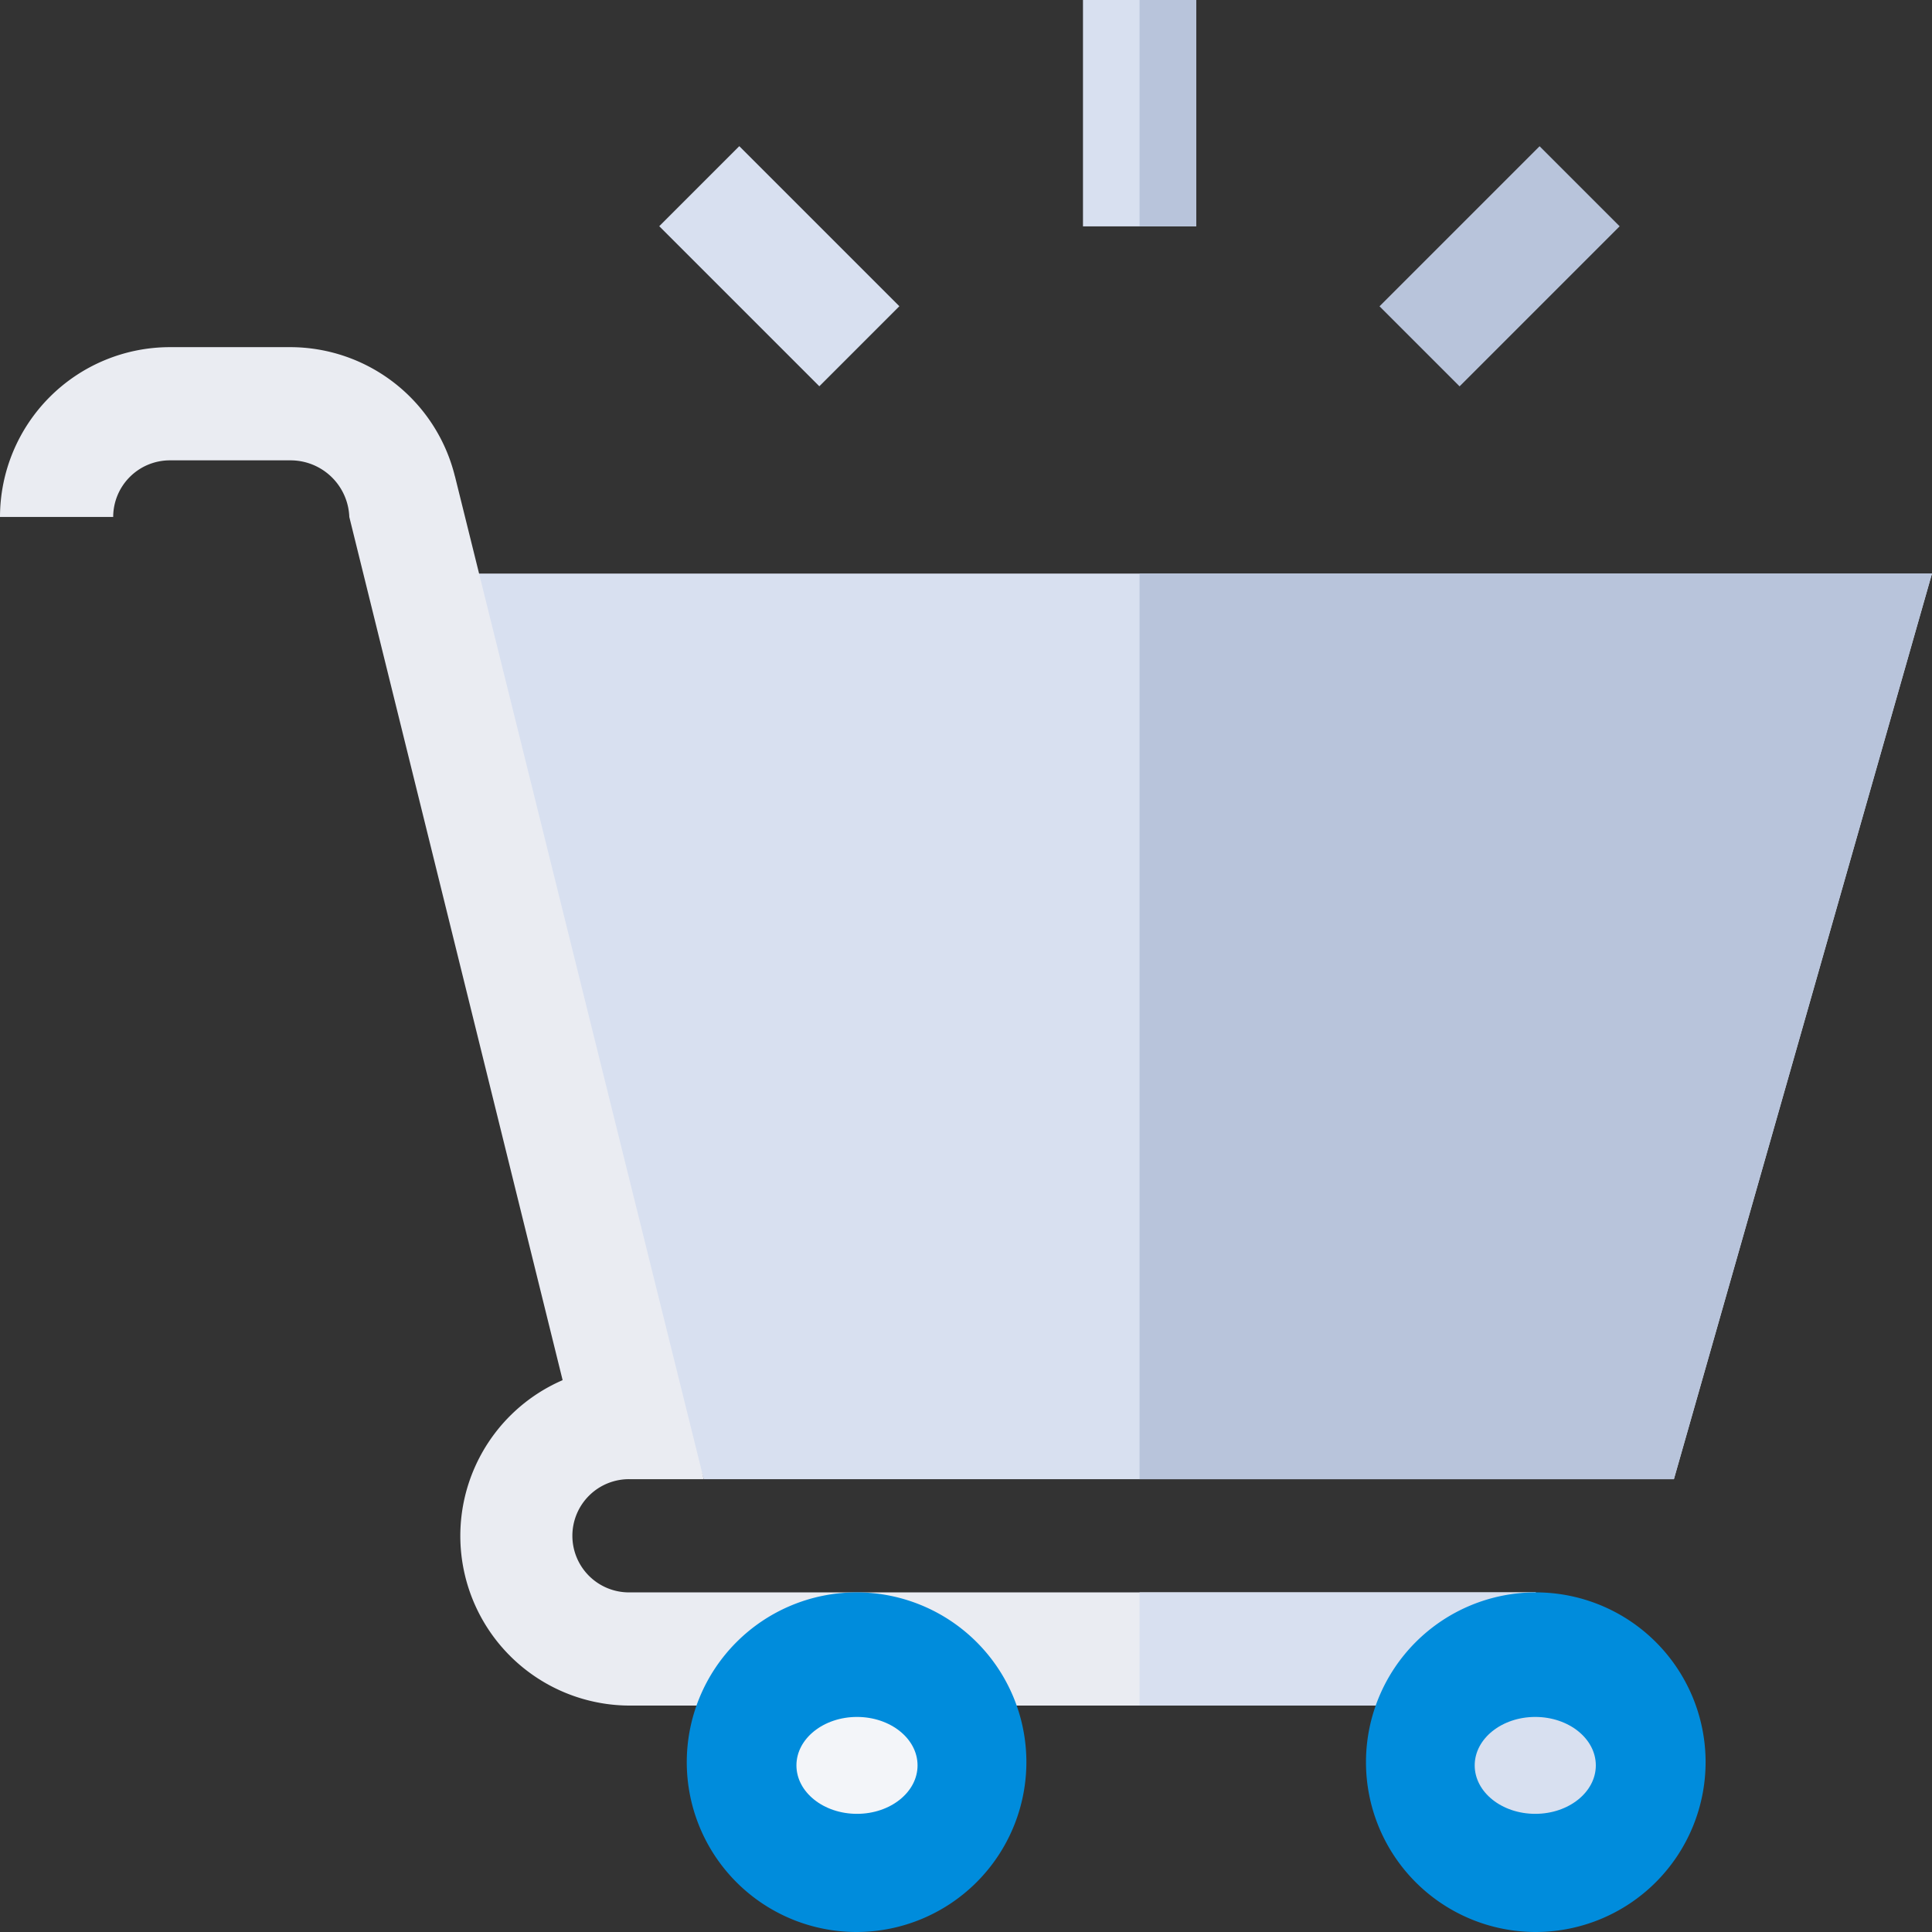 <svg xmlns="http://www.w3.org/2000/svg" width="79.756" height="79.756" viewBox="0 0 79.756 79.756"><rect x="0" y="0" width="79.756" height="79.756" fill="#333333" stroke="none"/><defs><style>.a{fill:#d8e0f0;}.b{fill:#b8c4db;}.c{fill:#eaecf2;}.d{fill:#008cdc;}.e{fill:#f3f5f9;}</style></defs><g transform="translate(27.215)"><g transform="translate(17.492)"><path class="a" d="M287,0h4.673V9.346H287Z" transform="translate(-287)"/></g><g transform="translate(0 6.034)"><path class="a" d="M0,0H4.673V9.345H0Z" transform="translate(0 3.304) rotate(-45)"/></g><g transform="translate(29.734 6.038)"><path class="b" d="M0,0H9.345V4.673H0Z" transform="translate(0 6.607) rotate(-45)"/></g></g><g transform="translate(17.322 23.678)"><path class="a" d="M111.2,152l11.73,37.386h40.049L173.634,152Z" transform="translate(-111.2 -152)"/></g><path class="b" d="M302,189.386h22.058L334.712,152H302Z" transform="translate(-254.957 -128.322)"/><path class="c" d="M26.014,143.405a2.337,2.337,0,1,1,0-4.673h3.038L18.78,97.327v.009A7.006,7.006,0,0,0,11.995,92H7.01A7.018,7.018,0,0,0,0,99.01H4.673A2.34,2.34,0,0,1,7.01,96.673h4.985A2.427,2.427,0,0,1,14.42,99.01l8.806,35.634a7.005,7.005,0,0,0,2.788,13.434H63.4v-4.673Z" transform="translate(0 -77.669)"/><path class="a" d="M302,422h16.356v4.673H302Z" transform="translate(-254.957 -356.264)"/><g transform="translate(56.39 65.736)"><path class="d" d="M369.01,436.02a7.01,7.01,0,1,1,7.01-7.01A7.018,7.018,0,0,1,369.01,436.02Z" transform="translate(-362 -422)"/></g><g transform="translate(28.351 65.736)"><path class="d" d="M189.01,436.02a7.01,7.01,0,1,1,7.01-7.01A7.018,7.018,0,0,1,189.01,436.02Z" transform="translate(-182 -422)"/></g><ellipse class="e" cx="2.5" cy="2" rx="2.5" ry="2" transform="translate(32.878 70.878)"/><ellipse class="a" cx="2.5" cy="2" rx="2.5" ry="2" transform="translate(60.878 70.878)"/><g transform="translate(47.043)"><path class="b" d="M302,0h2.337V9.346H302Z" transform="translate(-302)"/></g></svg>